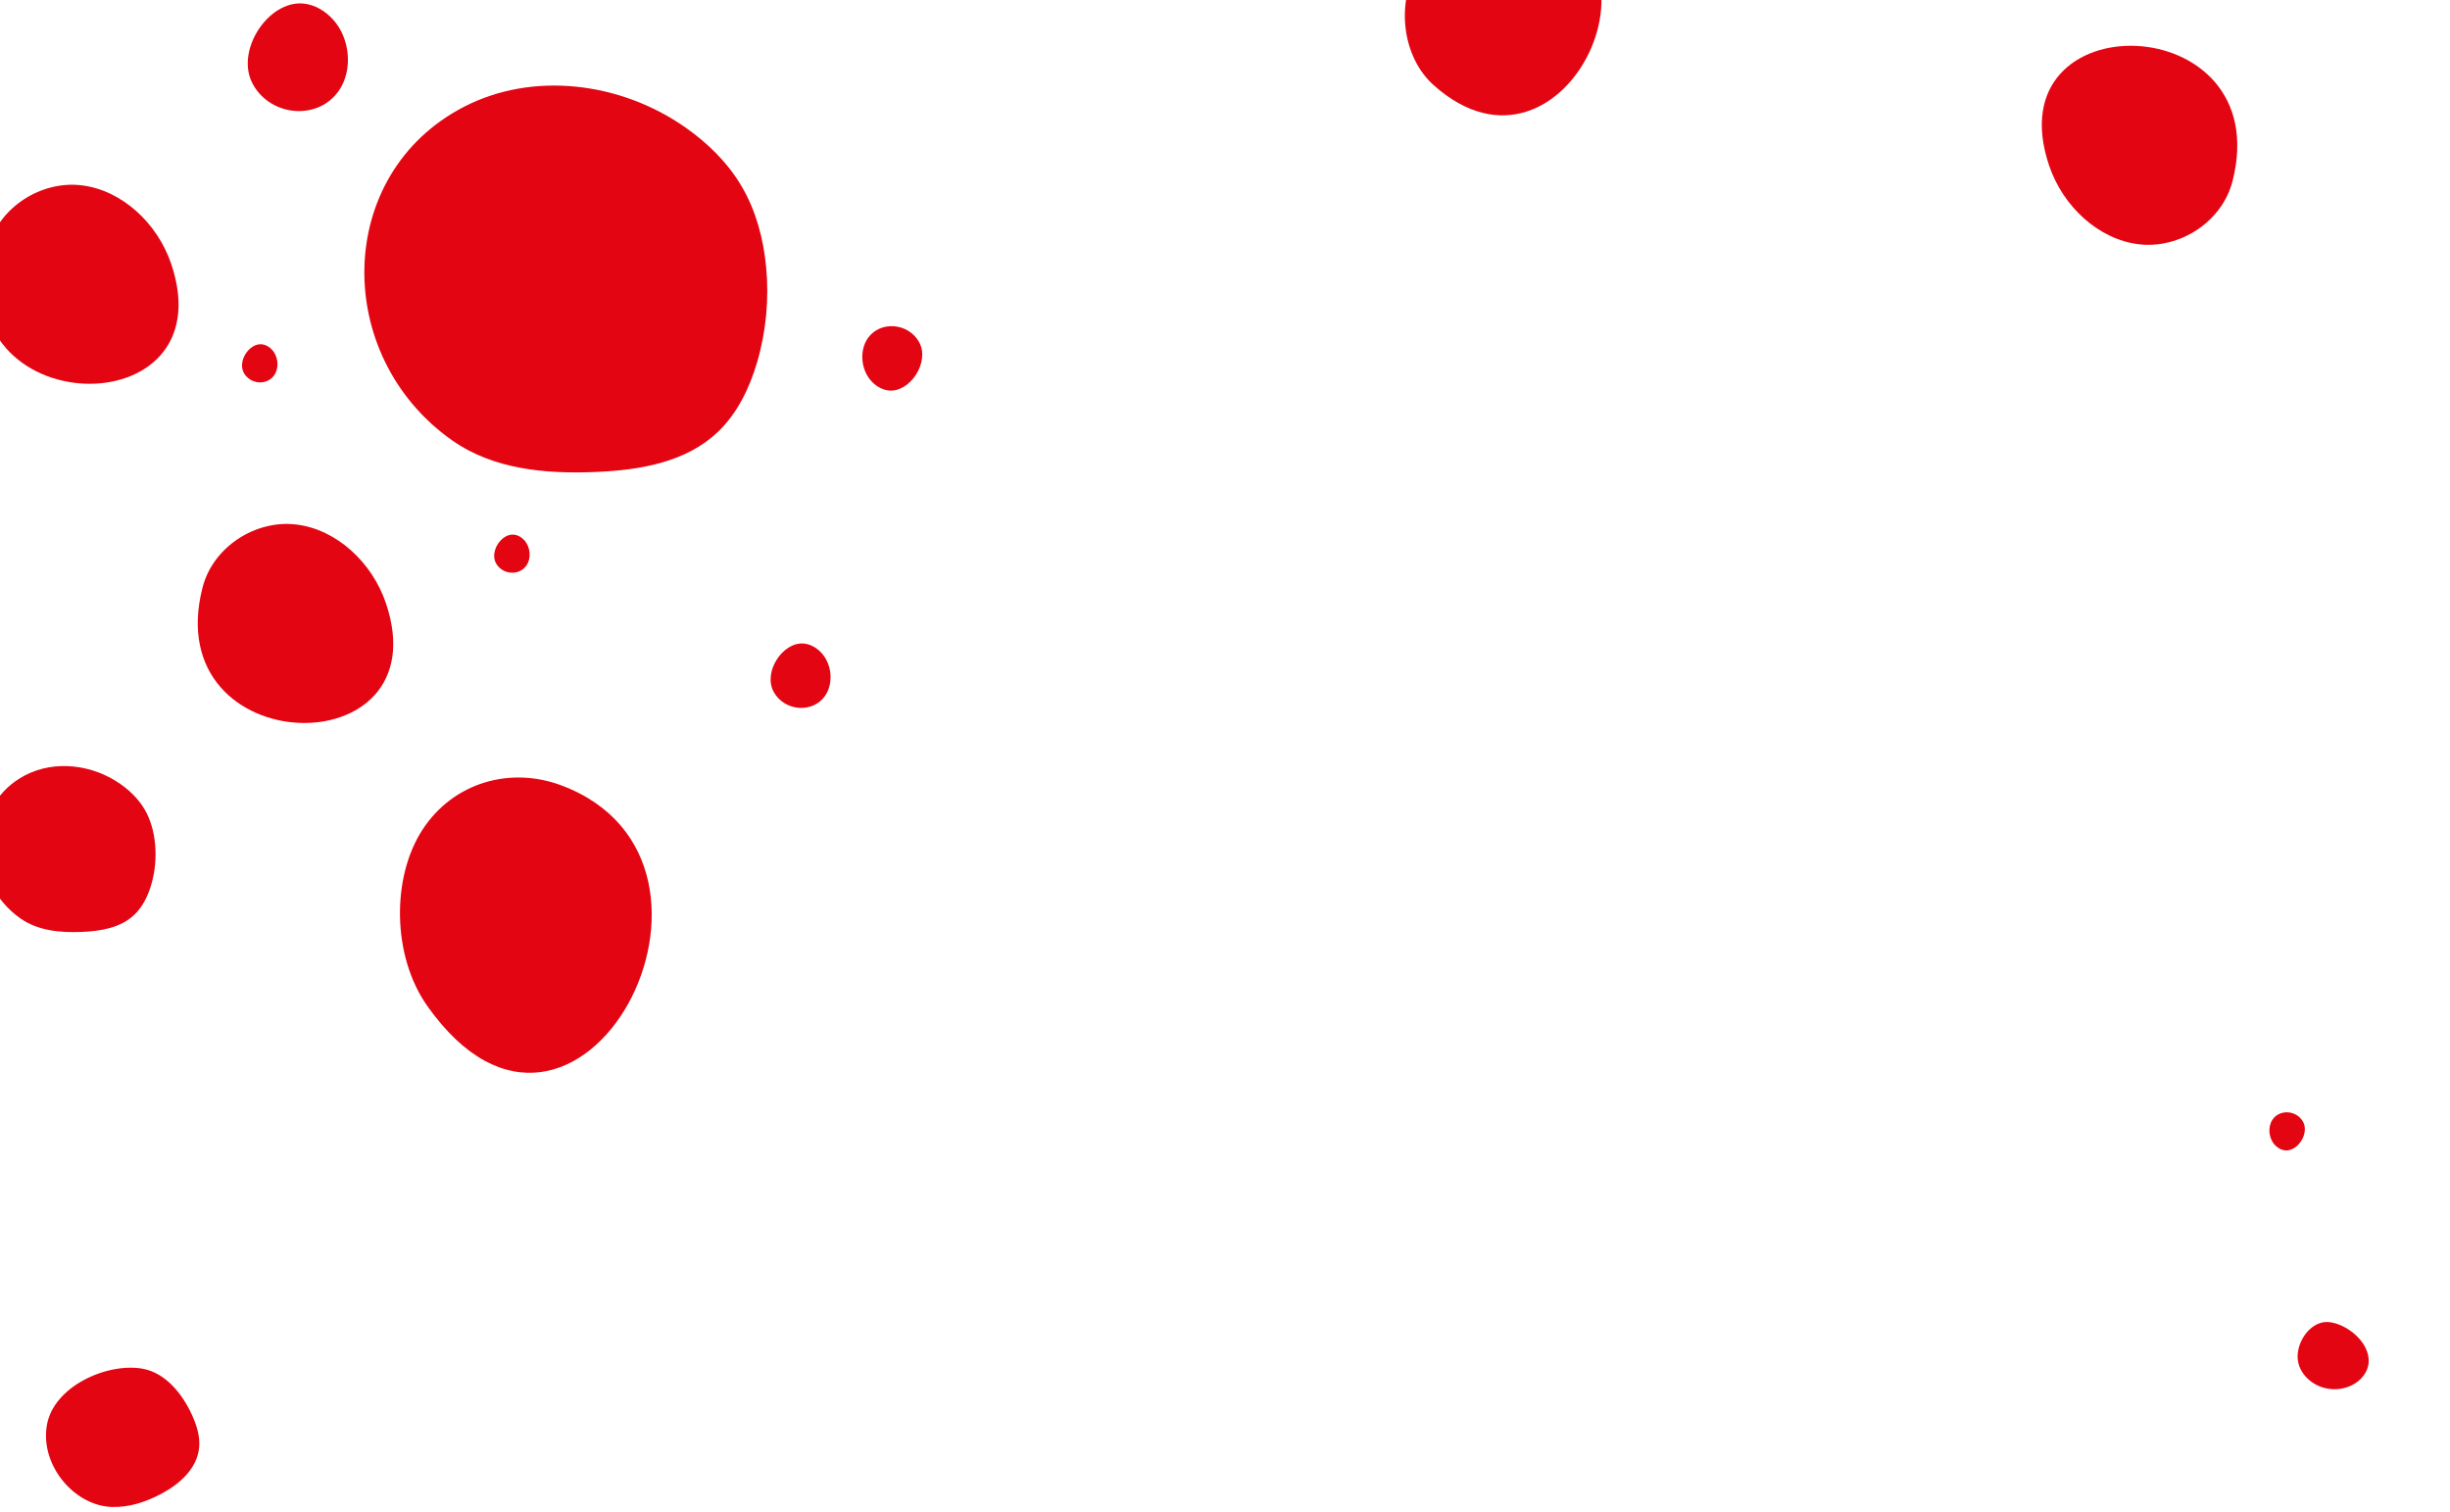 <svg width="575" height="355" viewBox="0 0 375 255" fill="none" xmlns="http://www.w3.org/2000/svg">
<path d="M75.553 132.391C67.04 129.228 57.442 131.861 52.215 139.877C46.989 147.893 47.046 161.17 53.042 169.637C78.414 205.463 110.334 145.316 75.553 132.391Z" fill="#E30512"/>
<path d="M9.85 44.497C7.54 37.658 1.562 32.056 -5.275 31.241C-12.11 30.426 -19.305 34.976 -21.071 41.909C-28.545 71.255 19.289 72.43 9.85 44.497Z" fill="#E30512"/>
<path d="M46.04 101.686C43.729 94.847 37.752 89.245 30.917 88.43C24.08 87.615 16.886 92.164 15.12 99.097C7.647 128.443 55.48 129.619 46.042 101.686" fill="#E30512"/>
<path d="M-15.581 154.838C-12.589 156.943 -8.805 157.267 -5.242 157.121C-2.058 156.992 1.321 156.444 3.654 154.206C5.039 152.877 5.927 151.057 6.48 149.167C7.129 146.951 7.35 144.592 7.127 142.268C6.932 140.243 6.394 138.227 5.375 136.48C4.362 134.744 2.905 133.321 1.292 132.19C-3.419 128.885 -9.754 128.112 -14.752 130.698C-24.116 135.546 -24.28 148.72 -15.583 154.836" fill="#E30512"/>
<path d="M120.127 117.243C121.52 115.153 121.211 112.016 119.513 110.126C118.725 109.248 117.659 108.619 116.525 108.506C112.966 108.154 109.559 113.31 111.427 116.668C113.259 119.963 118.08 120.315 120.129 117.243" fill="#E30512"/>
<path d="M-0.167 254.072C2.788 254.172 5.68 253.195 8.289 251.793C11.306 250.171 14.256 247.552 14.563 243.988C14.725 242.112 14.119 240.238 13.335 238.525C11.688 234.921 8.88 231.518 5.152 230.789C-0.715 229.64 -10.041 233.627 -11.13 240.382C-12.214 247.11 -6.464 253.861 -0.167 254.072Z" fill="#E30512"/>
<path d="M27.247 63.218C28.071 61.981 27.887 60.124 26.882 59.006C26.416 58.486 25.785 58.115 25.114 58.048C23.009 57.839 20.993 60.892 22.098 62.878C23.183 64.827 26.035 65.036 27.247 63.218Z" fill="#E30512"/>
<path d="M69.754 95.31C70.579 94.073 70.395 92.216 69.39 91.098C68.924 90.578 68.293 90.207 67.622 90.14C65.516 89.931 63.501 92.984 64.606 94.97C65.69 96.919 68.543 97.128 69.754 95.31Z" fill="#E30512"/>
<path d="M38.175 15.197C40.504 11.706 39.986 6.464 37.147 3.306C35.831 1.84 34.049 0.79 32.154 0.602C26.207 0.012 20.518 8.628 23.637 14.236C26.696 19.74 34.753 20.328 38.173 15.197" fill="#E30512"/>
<path d="M57.234 74.26C64.206 79.162 73.018 79.916 81.32 79.578C88.739 79.277 96.611 77.999 102.046 72.786C105.274 69.692 107.343 65.45 108.632 61.045C110.142 55.886 110.658 50.388 110.14 44.976C109.688 40.259 108.433 35.559 106.06 31.491C103.702 27.445 100.307 24.134 96.55 21.499C85.575 13.802 70.814 11.996 59.17 18.024C37.353 29.318 36.972 60.011 57.232 74.26" fill="#E30512"/>
<path d="M237.364 -13.988C230.525 -14.772 223.28 -11.518 219.826 -5.355C216.372 0.808 217.411 9.66 222.693 14.373C245.048 34.325 265.3 -10.783 237.364 -13.988Z" fill="#E30512"/>
<path d="M326.438 27.928C328.748 34.767 334.726 40.369 341.563 41.184C348.398 41.999 355.593 37.45 357.359 30.517C364.833 1.171 317 -0.005 326.438 27.928Z" fill="#E30512"/>
<path d="M368.454 229.829C368.781 231.164 369.685 232.304 370.789 233.064C372.753 234.42 375.379 234.588 377.47 233.549C378.944 232.818 380.204 231.387 380.304 229.667C380.505 226.227 376.48 223.092 373.469 222.894C370.32 222.687 367.698 226.749 368.456 229.827" fill="#E30512"/>
<path d="M364.085 188.783C363.261 190.02 363.445 191.877 364.45 192.995C364.916 193.513 365.547 193.886 366.218 193.953C368.324 194.162 370.339 191.109 369.234 189.123C368.15 187.174 365.297 186.967 364.085 188.783Z" fill="#E30512"/>
<path d="M127.234 57.102C125.84 59.193 126.149 62.329 127.847 64.219C128.635 65.096 129.702 65.726 130.835 65.839C134.394 66.191 137.799 61.033 135.933 57.677C134.101 54.383 129.28 54.031 127.231 57.102" fill="#E30512"/>
</svg>
